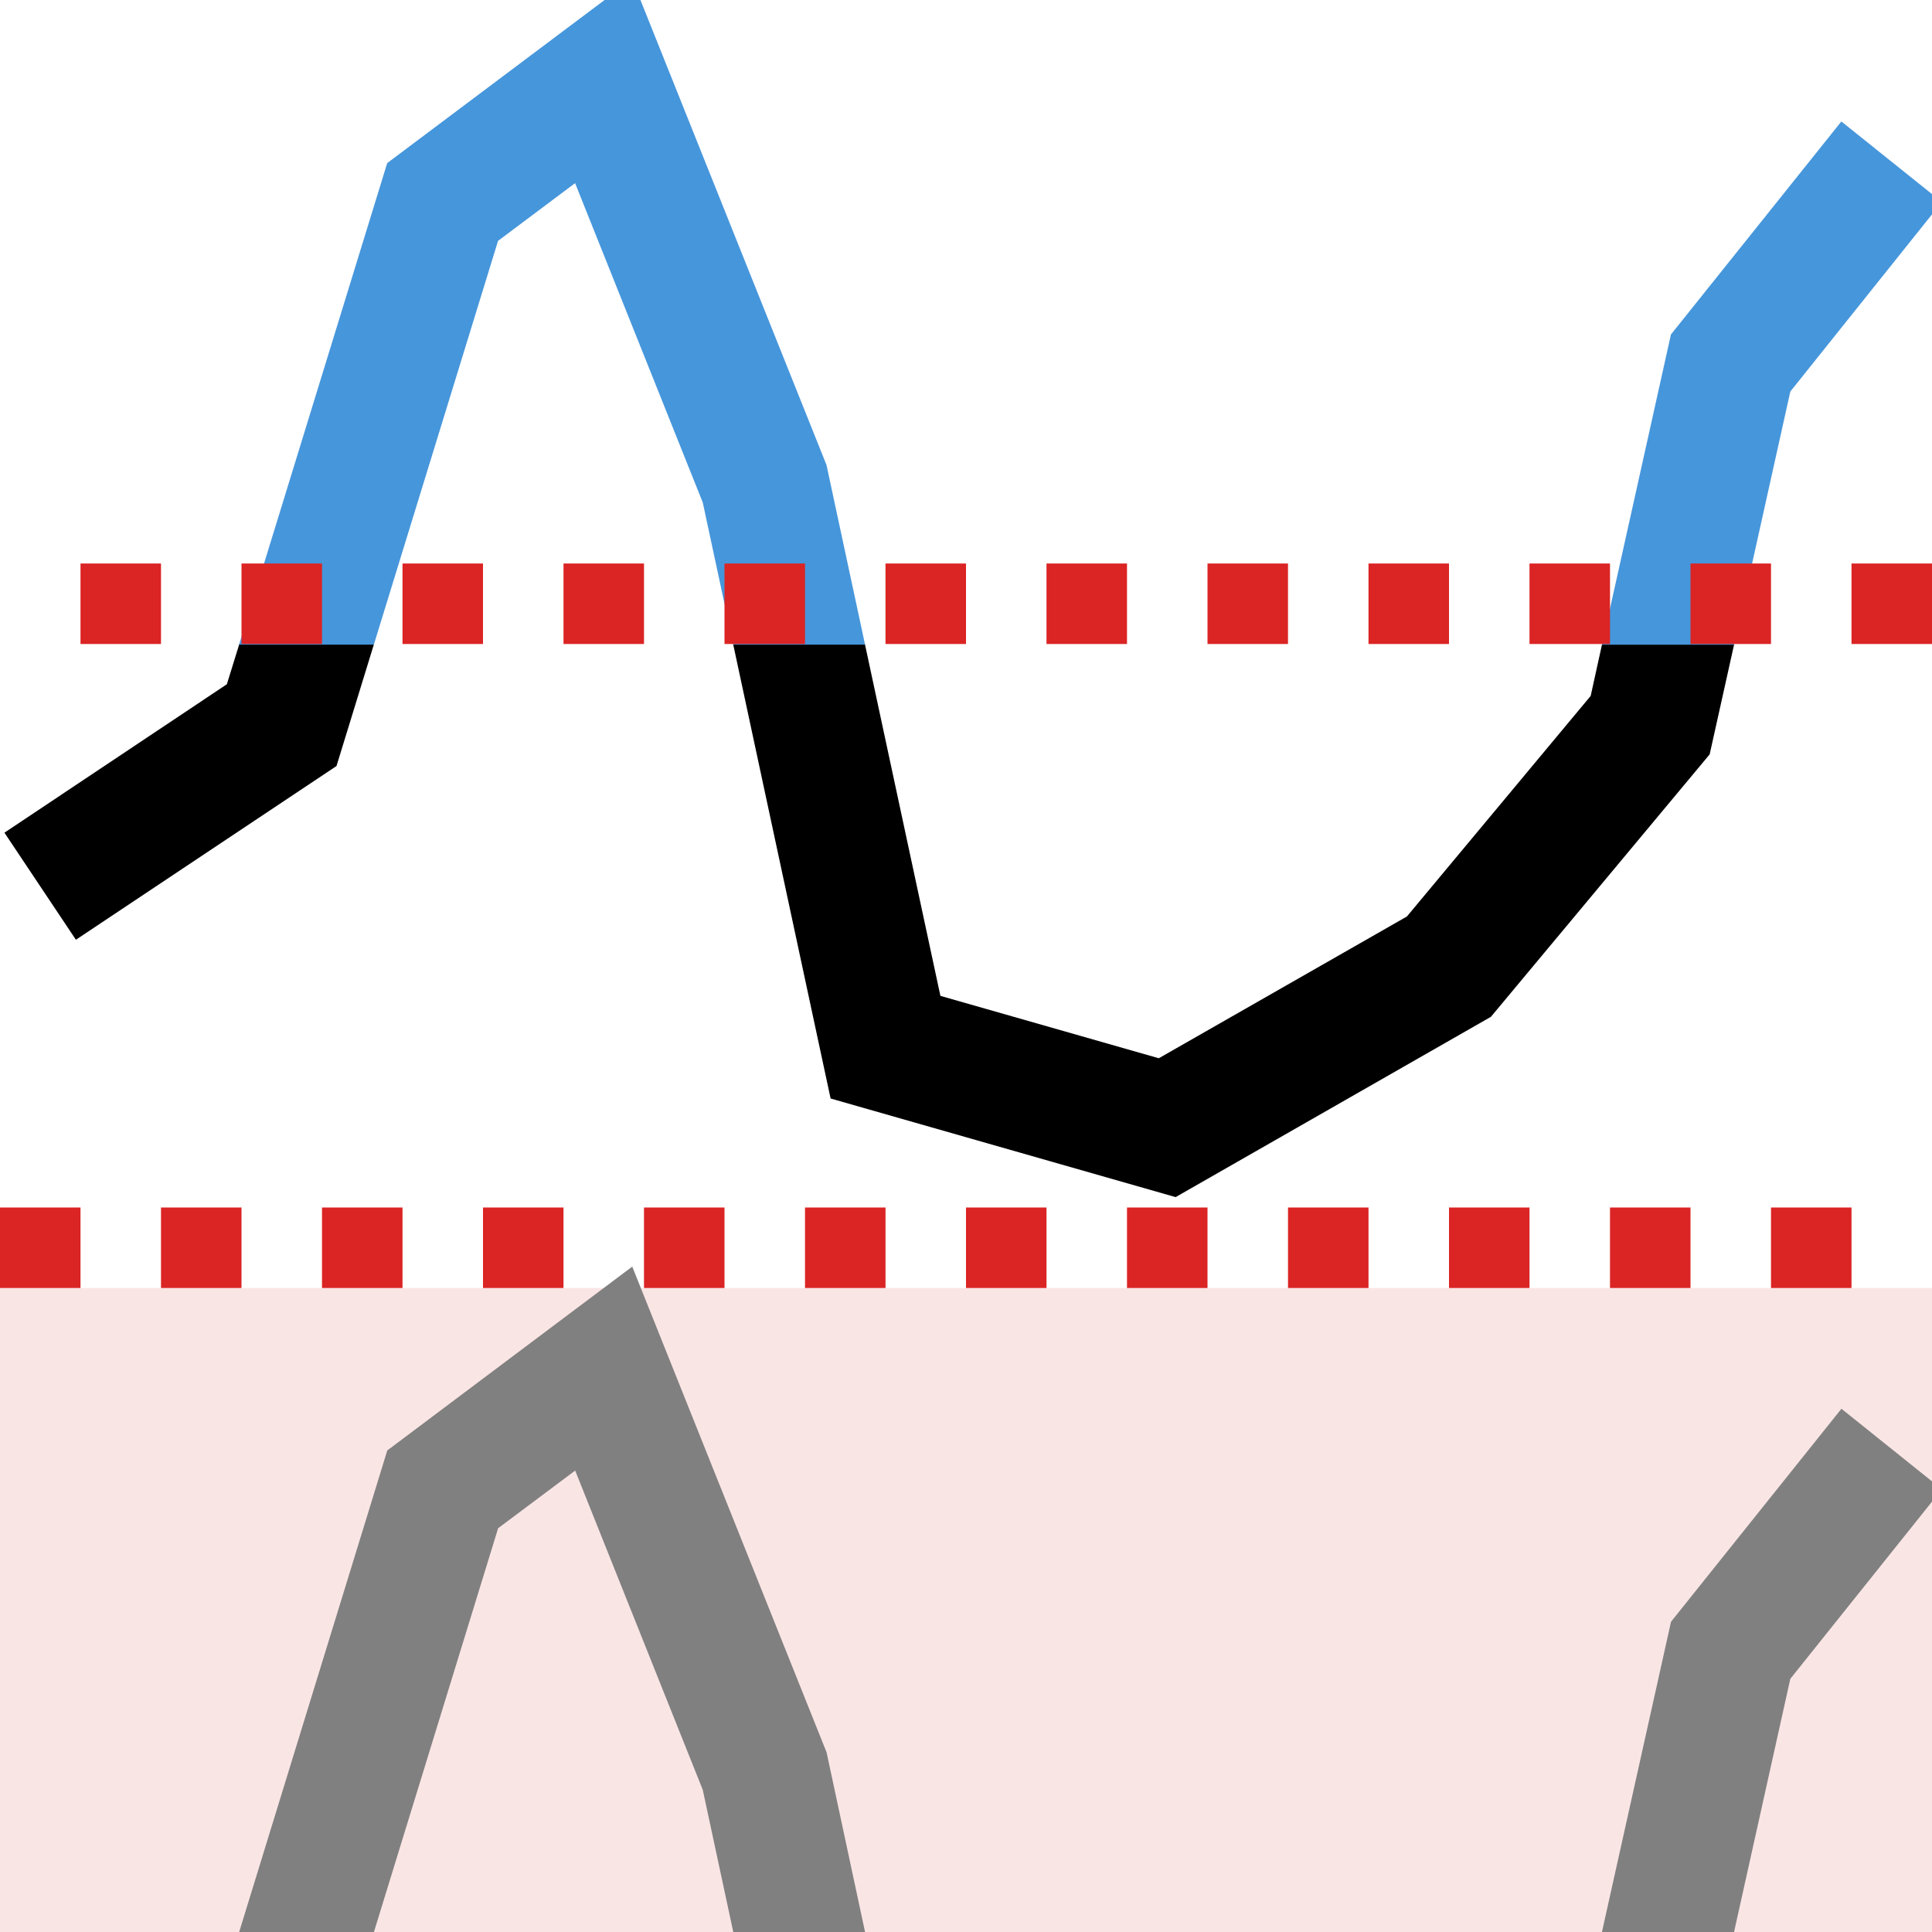 <?xml version="1.0" encoding="UTF-8" standalone="no"?>
<!-- Created with Inkscape (http://www.inkscape.org/) -->

<svg
   xmlns:dc="http://purl.org/dc/elements/1.1/"
   xmlns:cc="http://creativecommons.org/ns#"
   xmlns:rdf="http://www.w3.org/1999/02/22-rdf-syntax-ns#"
   xmlns:svg="http://www.w3.org/2000/svg"
   xmlns="http://www.w3.org/2000/svg"
   xmlns:xlink="http://www.w3.org/1999/xlink"
   xmlns:sodipodi="http://sodipodi.sourceforge.net/DTD/sodipodi-0.dtd"
   xmlns:inkscape="http://www.inkscape.org/namespaces/inkscape"
   width="24"
   height="24"
   viewBox="0 0 24 24"
   id="svg8833"
   version="1.1"
   inkscape:version="0.92.3 (2405546, 2018-03-11)"
   sodipodi:docname="gwy_wrap_value-24.svg">
  <defs
     id="defs8835">
    <linearGradient
       gradientTransform="translate(-11.143,824.896)"
       xlink:href="#linearGradient4140"
       id="linearGradient4171"
       gradientUnits="userSpaceOnUse"
       x1="207.5"
       y1="247.928"
       x2="272.912"
       y2="361.225" />
    <linearGradient
       id="linearGradient4140">
      <stop
         style="stop-color:#d7e3f4;stop-opacity:1;"
         offset="0"
         id="stop4142" />
      <stop
         style="stop-color:#f1f5fb;stop-opacity:1"
         offset="1"
         id="stop4144" />
    </linearGradient>
  </defs>
  <sodipodi:namedview
     id="base"
     pagecolor="#ffffff"
     bordercolor="#666666"
     borderopacity="1.0"
     inkscape:pageopacity="0.0"
     inkscape:pageshadow="2"
     inkscape:zoom="34.422741"
     inkscape:cx="12.000005"
     inkscape:cy="12.12861"
     inkscape:document-units="px"
     inkscape:current-layer="layer1"
     showgrid="true"
     units="px"
     inkscape:window-width="1920"
     inkscape:window-height="1028"
     inkscape:window-x="0"
     inkscape:window-y="33"
     inkscape:window-maximized="1"
     inkscape:snap-intersection-paths="true">
    <inkscape:grid
       type="xygrid"
       id="grid1px"
       originx="0"
       originy="0"
       dotted="false"
       snapvisiblegridlinesonly="false"
       spacingx="0.5"
       spacingy="0.5"
       enabled="true"
       visible="true"
       units="px"
       empspacing="2" />
  </sodipodi:namedview>
  <g
     inkscape:label="Layer 1"
     inkscape:groupmode="layer"
     id="layer1"
     transform="translate(-199.644,-490.067)">
    <path
       style="opacity:1;vector-effect:none;fill:#000000;fill-opacity:1;stroke:none;stroke-width:1.6;stroke-linecap:butt;stroke-linejoin:miter;stroke-miterlimit:4;stroke-dasharray:none;stroke-dashoffset:0;stroke-opacity:1;marker:none;marker-start:none;marker-mid:none;marker-end:none;paint-order:fill markers stroke"
       d="M 2.973 8 L 2.818 8.5 L 0.055 10.344 L 0.943 11.674 L 4.18 9.516 L 4.646 8 L 2.973 8 z M 9.107 8 L 10.318 13.646 L 14.604 14.871 L 18.521 12.631 L 21.238 9.371 L 21.543 8 L 19.902 8 L 19.76 8.645 L 17.477 11.385 L 14.395 13.146 L 11.682 12.371 L 10.744 8 L 9.107 8 z "
       transform="translate(199.644,490.067)"
       id="rect3910" />
    <rect
       style="color:#000000;overflow:visible;opacity:1;vector-effect:none;fill:#db2424;fill-opacity:0.118;stroke:none;stroke-width:1;stroke-linecap:butt;stroke-linejoin:miter;stroke-miterlimit:4;stroke-dasharray:1, 1;stroke-dashoffset:0;stroke-opacity:1;marker:none;paint-order:fill markers stroke"
       id="rect14169"
       width="24"
       height="8"
       x="199.644"
       y="506.067" />
    <path
       style="color:#000000;font-style:normal;font-variant:normal;font-weight:normal;font-stretch:normal;font-size:medium;line-height:normal;font-family:sans-serif;font-variant-ligatures:normal;font-variant-position:normal;font-variant-caps:normal;font-variant-numeric:normal;font-variant-alternates:normal;font-feature-settings:normal;text-indent:0;text-align:start;text-decoration:none;text-decoration-line:none;text-decoration-style:solid;text-decoration-color:#000000;letter-spacing:normal;word-spacing:normal;text-transform:none;writing-mode:lr-tb;direction:ltr;text-orientation:mixed;dominant-baseline:auto;baseline-shift:baseline;text-anchor:start;white-space:normal;shape-padding:0;clip-rule:nonzero;display:inline;overflow:visible;visibility:visible;opacity:1;isolation:auto;mix-blend-mode:normal;color-interpolation:sRGB;color-interpolation-filters:linearRGB;solid-color:#000000;solid-opacity:1;vector-effect:none;fill:#808080;fill-opacity:1;fill-rule:nonzero;stroke:none;stroke-width:1.6;stroke-linecap:butt;stroke-linejoin:miter;stroke-miterlimit:4;stroke-dasharray:none;stroke-dashoffset:0;stroke-opacity:1;marker:none;paint-order:fill markers stroke;color-rendering:auto;image-rendering:auto;shape-rendering:auto;text-rendering:auto;enable-background:accumulate"
       d="M 7.854 15.734 L 4.811 18.018 L 2.971 24 L 4.645 24 L 6.188 18.984 L 7.145 18.268 L 8.73 22.234 L 9.109 24 L 10.746 24 L 10.268 21.768 L 7.854 15.734 z M 22.875 17.5 L 20.758 20.146 L 19.9 24 L 21.541 24 L 22.24 20.855 L 24 18.654 L 24 18.402 L 22.875 17.5 z "
       transform="translate(199.644,490.067)"
       id="path861" />
    <path
       id="path1431"
       d="m 207.497,489.81 -3.043,2.283 -1.84,5.982 h 1.674 l 1.543,-5.016 0.957,-0.717 1.586,3.967 0.379,1.766 h 1.637 l -0.479,-2.232 z m 15.021,1.766 -2.117,2.646 -0.857,3.854 h 1.641 l 0.699,-3.145 1.76,-2.201 v -0.252 z"
       style="color:#000000;font-style:normal;font-variant:normal;font-weight:normal;font-stretch:normal;font-size:medium;line-height:normal;font-family:sans-serif;font-variant-ligatures:normal;font-variant-position:normal;font-variant-caps:normal;font-variant-numeric:normal;font-variant-alternates:normal;font-feature-settings:normal;text-indent:0;text-align:start;text-decoration:none;text-decoration-line:none;text-decoration-style:solid;text-decoration-color:#000000;letter-spacing:normal;word-spacing:normal;text-transform:none;writing-mode:lr-tb;direction:ltr;text-orientation:mixed;dominant-baseline:auto;baseline-shift:baseline;text-anchor:start;white-space:normal;shape-padding:0;clip-rule:nonzero;display:inline;overflow:visible;visibility:visible;opacity:1;isolation:auto;mix-blend-mode:normal;color-interpolation:sRGB;color-interpolation-filters:linearRGB;solid-color:#000000;solid-opacity:1;vector-effect:none;fill:#4696db;fill-opacity:1;fill-rule:nonzero;stroke:none;stroke-width:1.6;stroke-linecap:butt;stroke-linejoin:miter;stroke-miterlimit:4;stroke-dasharray:none;stroke-dashoffset:0;stroke-opacity:1;marker:none;paint-order:fill markers stroke;color-rendering:auto;image-rendering:auto;shape-rendering:auto;text-rendering:auto;enable-background:accumulate"
       inkscape:connector-curvature="0" />
    <g
       id="g3908">
      <rect
         y="505.067"
         x="199.644"
         height="1"
         width="1"
         id="rect1433"
         style="opacity:1;vector-effect:none;fill:#db2424;fill-opacity:1;stroke:none;stroke-width:1.6;stroke-linecap:butt;stroke-linejoin:miter;stroke-miterlimit:4;stroke-dasharray:none;stroke-dashoffset:0;stroke-opacity:1;marker:none;marker-start:none;marker-mid:none;marker-end:none;paint-order:fill markers stroke" />
      <rect
         style="opacity:1;vector-effect:none;fill:#db2424;fill-opacity:1;stroke:none;stroke-width:1.6;stroke-linecap:butt;stroke-linejoin:miter;stroke-miterlimit:4;stroke-dasharray:none;stroke-dashoffset:0;stroke-opacity:1;marker:none;marker-start:none;marker-mid:none;marker-end:none;paint-order:fill markers stroke"
         id="rect1435"
         width="1"
         height="1"
         x="201.644"
         y="505.067" />
      <rect
         y="505.067"
         x="203.644"
         height="1"
         width="1"
         id="rect1437"
         style="opacity:1;vector-effect:none;fill:#db2424;fill-opacity:1;stroke:none;stroke-width:1.6;stroke-linecap:butt;stroke-linejoin:miter;stroke-miterlimit:4;stroke-dasharray:none;stroke-dashoffset:0;stroke-opacity:1;marker:none;marker-start:none;marker-mid:none;marker-end:none;paint-order:fill markers stroke" />
      <rect
         style="opacity:1;vector-effect:none;fill:#db2424;fill-opacity:1;stroke:none;stroke-width:1.6;stroke-linecap:butt;stroke-linejoin:miter;stroke-miterlimit:4;stroke-dasharray:none;stroke-dashoffset:0;stroke-opacity:1;marker:none;marker-start:none;marker-mid:none;marker-end:none;paint-order:fill markers stroke"
         id="rect1439"
         width="1"
         height="1"
         x="205.644"
         y="505.067" />
      <rect
         y="505.067"
         x="207.644"
         height="1"
         width="1"
         id="rect1441"
         style="opacity:1;vector-effect:none;fill:#db2424;fill-opacity:1;stroke:none;stroke-width:1.6;stroke-linecap:butt;stroke-linejoin:miter;stroke-miterlimit:4;stroke-dasharray:none;stroke-dashoffset:0;stroke-opacity:1;marker:none;marker-start:none;marker-mid:none;marker-end:none;paint-order:fill markers stroke" />
      <rect
         style="opacity:1;vector-effect:none;fill:#db2424;fill-opacity:1;stroke:none;stroke-width:1.6;stroke-linecap:butt;stroke-linejoin:miter;stroke-miterlimit:4;stroke-dasharray:none;stroke-dashoffset:0;stroke-opacity:1;marker:none;marker-start:none;marker-mid:none;marker-end:none;paint-order:fill markers stroke"
         id="rect1443"
         width="1"
         height="1"
         x="209.644"
         y="505.067" />
      <rect
         style="opacity:1;vector-effect:none;fill:#db2424;fill-opacity:1;stroke:none;stroke-width:1.6;stroke-linecap:butt;stroke-linejoin:miter;stroke-miterlimit:4;stroke-dasharray:none;stroke-dashoffset:0;stroke-opacity:1;marker:none;marker-start:none;marker-mid:none;marker-end:none;paint-order:fill markers stroke"
         id="rect1445"
         width="1"
         height="1"
         x="211.644"
         y="505.067" />
      <rect
         y="505.067"
         x="213.644"
         height="1"
         width="1"
         id="rect1447"
         style="opacity:1;vector-effect:none;fill:#db2424;fill-opacity:1;stroke:none;stroke-width:1.6;stroke-linecap:butt;stroke-linejoin:miter;stroke-miterlimit:4;stroke-dasharray:none;stroke-dashoffset:0;stroke-opacity:1;marker:none;marker-start:none;marker-mid:none;marker-end:none;paint-order:fill markers stroke" />
      <rect
         style="opacity:1;vector-effect:none;fill:#db2424;fill-opacity:1;stroke:none;stroke-width:1.6;stroke-linecap:butt;stroke-linejoin:miter;stroke-miterlimit:4;stroke-dasharray:none;stroke-dashoffset:0;stroke-opacity:1;marker:none;marker-start:none;marker-mid:none;marker-end:none;paint-order:fill markers stroke"
         id="rect1449"
         width="1"
         height="1"
         x="215.644"
         y="505.067" />
      <rect
         y="505.067"
         x="217.644"
         height="1"
         width="1"
         id="rect1451"
         style="opacity:1;vector-effect:none;fill:#db2424;fill-opacity:1;stroke:none;stroke-width:1.6;stroke-linecap:butt;stroke-linejoin:miter;stroke-miterlimit:4;stroke-dasharray:none;stroke-dashoffset:0;stroke-opacity:1;marker:none;marker-start:none;marker-mid:none;marker-end:none;paint-order:fill markers stroke" />
      <rect
         style="opacity:1;vector-effect:none;fill:#db2424;fill-opacity:1;stroke:none;stroke-width:1.6;stroke-linecap:butt;stroke-linejoin:miter;stroke-miterlimit:4;stroke-dasharray:none;stroke-dashoffset:0;stroke-opacity:1;marker:none;marker-start:none;marker-mid:none;marker-end:none;paint-order:fill markers stroke"
         id="rect1453"
         width="1"
         height="1"
         x="219.644"
         y="505.067" />
      <rect
         y="505.067"
         x="221.644"
         height="1"
         width="1"
         id="rect1455"
         style="opacity:1;vector-effect:none;fill:#db2424;fill-opacity:1;stroke:none;stroke-width:1.6;stroke-linecap:butt;stroke-linejoin:miter;stroke-miterlimit:4;stroke-dasharray:none;stroke-dashoffset:0;stroke-opacity:1;marker:none;marker-start:none;marker-mid:none;marker-end:none;paint-order:fill markers stroke" />
    </g>
    <g
       id="g3894"
       transform="translate(0,-1)">
      <rect
         style="opacity:1;vector-effect:none;fill:#db2424;fill-opacity:1;stroke:none;stroke-width:1.6;stroke-linecap:butt;stroke-linejoin:miter;stroke-miterlimit:4;stroke-dasharray:none;stroke-dashoffset:0;stroke-opacity:1;marker:none;marker-start:none;marker-mid:none;marker-end:none;paint-order:fill markers stroke"
         id="rect1457"
         width="1"
         height="1"
         x="200.644"
         y="498.067" />
      <rect
         y="498.067"
         x="202.644"
         height="1"
         width="1"
         id="rect1459"
         style="opacity:1;vector-effect:none;fill:#db2424;fill-opacity:1;stroke:none;stroke-width:1.6;stroke-linecap:butt;stroke-linejoin:miter;stroke-miterlimit:4;stroke-dasharray:none;stroke-dashoffset:0;stroke-opacity:1;marker:none;marker-start:none;marker-mid:none;marker-end:none;paint-order:fill markers stroke" />
      <rect
         style="opacity:1;vector-effect:none;fill:#db2424;fill-opacity:1;stroke:none;stroke-width:1.6;stroke-linecap:butt;stroke-linejoin:miter;stroke-miterlimit:4;stroke-dasharray:none;stroke-dashoffset:0;stroke-opacity:1;marker:none;marker-start:none;marker-mid:none;marker-end:none;paint-order:fill markers stroke"
         id="rect1461"
         width="1"
         height="1"
         x="204.644"
         y="498.067" />
      <rect
         y="498.067"
         x="206.644"
         height="1"
         width="1"
         id="rect1463"
         style="opacity:1;vector-effect:none;fill:#db2424;fill-opacity:1;stroke:none;stroke-width:1.6;stroke-linecap:butt;stroke-linejoin:miter;stroke-miterlimit:4;stroke-dasharray:none;stroke-dashoffset:0;stroke-opacity:1;marker:none;marker-start:none;marker-mid:none;marker-end:none;paint-order:fill markers stroke" />
      <rect
         style="opacity:1;vector-effect:none;fill:#db2424;fill-opacity:1;stroke:none;stroke-width:1.6;stroke-linecap:butt;stroke-linejoin:miter;stroke-miterlimit:4;stroke-dasharray:none;stroke-dashoffset:0;stroke-opacity:1;marker:none;marker-start:none;marker-mid:none;marker-end:none;paint-order:fill markers stroke"
         id="rect1465"
         width="1"
         height="1"
         x="208.644"
         y="498.067" />
      <rect
         y="498.067"
         x="210.644"
         height="1"
         width="1"
         id="rect1467"
         style="opacity:1;vector-effect:none;fill:#db2424;fill-opacity:1;stroke:none;stroke-width:1.6;stroke-linecap:butt;stroke-linejoin:miter;stroke-miterlimit:4;stroke-dasharray:none;stroke-dashoffset:0;stroke-opacity:1;marker:none;marker-start:none;marker-mid:none;marker-end:none;paint-order:fill markers stroke" />
      <rect
         y="498.067"
         x="212.644"
         height="1"
         width="1"
         id="rect1469"
         style="opacity:1;vector-effect:none;fill:#db2424;fill-opacity:1;stroke:none;stroke-width:1.6;stroke-linecap:butt;stroke-linejoin:miter;stroke-miterlimit:4;stroke-dasharray:none;stroke-dashoffset:0;stroke-opacity:1;marker:none;marker-start:none;marker-mid:none;marker-end:none;paint-order:fill markers stroke" />
      <rect
         style="opacity:1;vector-effect:none;fill:#db2424;fill-opacity:1;stroke:none;stroke-width:1.6;stroke-linecap:butt;stroke-linejoin:miter;stroke-miterlimit:4;stroke-dasharray:none;stroke-dashoffset:0;stroke-opacity:1;marker:none;marker-start:none;marker-mid:none;marker-end:none;paint-order:fill markers stroke"
         id="rect1471"
         width="1"
         height="1"
         x="214.644"
         y="498.067" />
      <rect
         y="498.067"
         x="216.644"
         height="1"
         width="1"
         id="rect1473"
         style="opacity:1;vector-effect:none;fill:#db2424;fill-opacity:1;stroke:none;stroke-width:1.6;stroke-linecap:butt;stroke-linejoin:miter;stroke-miterlimit:4;stroke-dasharray:none;stroke-dashoffset:0;stroke-opacity:1;marker:none;marker-start:none;marker-mid:none;marker-end:none;paint-order:fill markers stroke" />
      <rect
         style="opacity:1;vector-effect:none;fill:#db2424;fill-opacity:1;stroke:none;stroke-width:1.6;stroke-linecap:butt;stroke-linejoin:miter;stroke-miterlimit:4;stroke-dasharray:none;stroke-dashoffset:0;stroke-opacity:1;marker:none;marker-start:none;marker-mid:none;marker-end:none;paint-order:fill markers stroke"
         id="rect1475"
         width="1"
         height="1"
         x="218.644"
         y="498.067" />
      <rect
         y="498.067"
         x="220.644"
         height="1"
         width="1"
         id="rect1477"
         style="opacity:1;vector-effect:none;fill:#db2424;fill-opacity:1;stroke:none;stroke-width:1.6;stroke-linecap:butt;stroke-linejoin:miter;stroke-miterlimit:4;stroke-dasharray:none;stroke-dashoffset:0;stroke-opacity:1;marker:none;marker-start:none;marker-mid:none;marker-end:none;paint-order:fill markers stroke" />
      <rect
         style="opacity:1;vector-effect:none;fill:#db2424;fill-opacity:1;stroke:none;stroke-width:1.6;stroke-linecap:butt;stroke-linejoin:miter;stroke-miterlimit:4;stroke-dasharray:none;stroke-dashoffset:0;stroke-opacity:1;marker:none;marker-start:none;marker-mid:none;marker-end:none;paint-order:fill markers stroke"
         id="rect1479"
         width="1"
         height="1"
         x="222.644"
         y="498.067" />
    </g>
  </g>
</svg>

